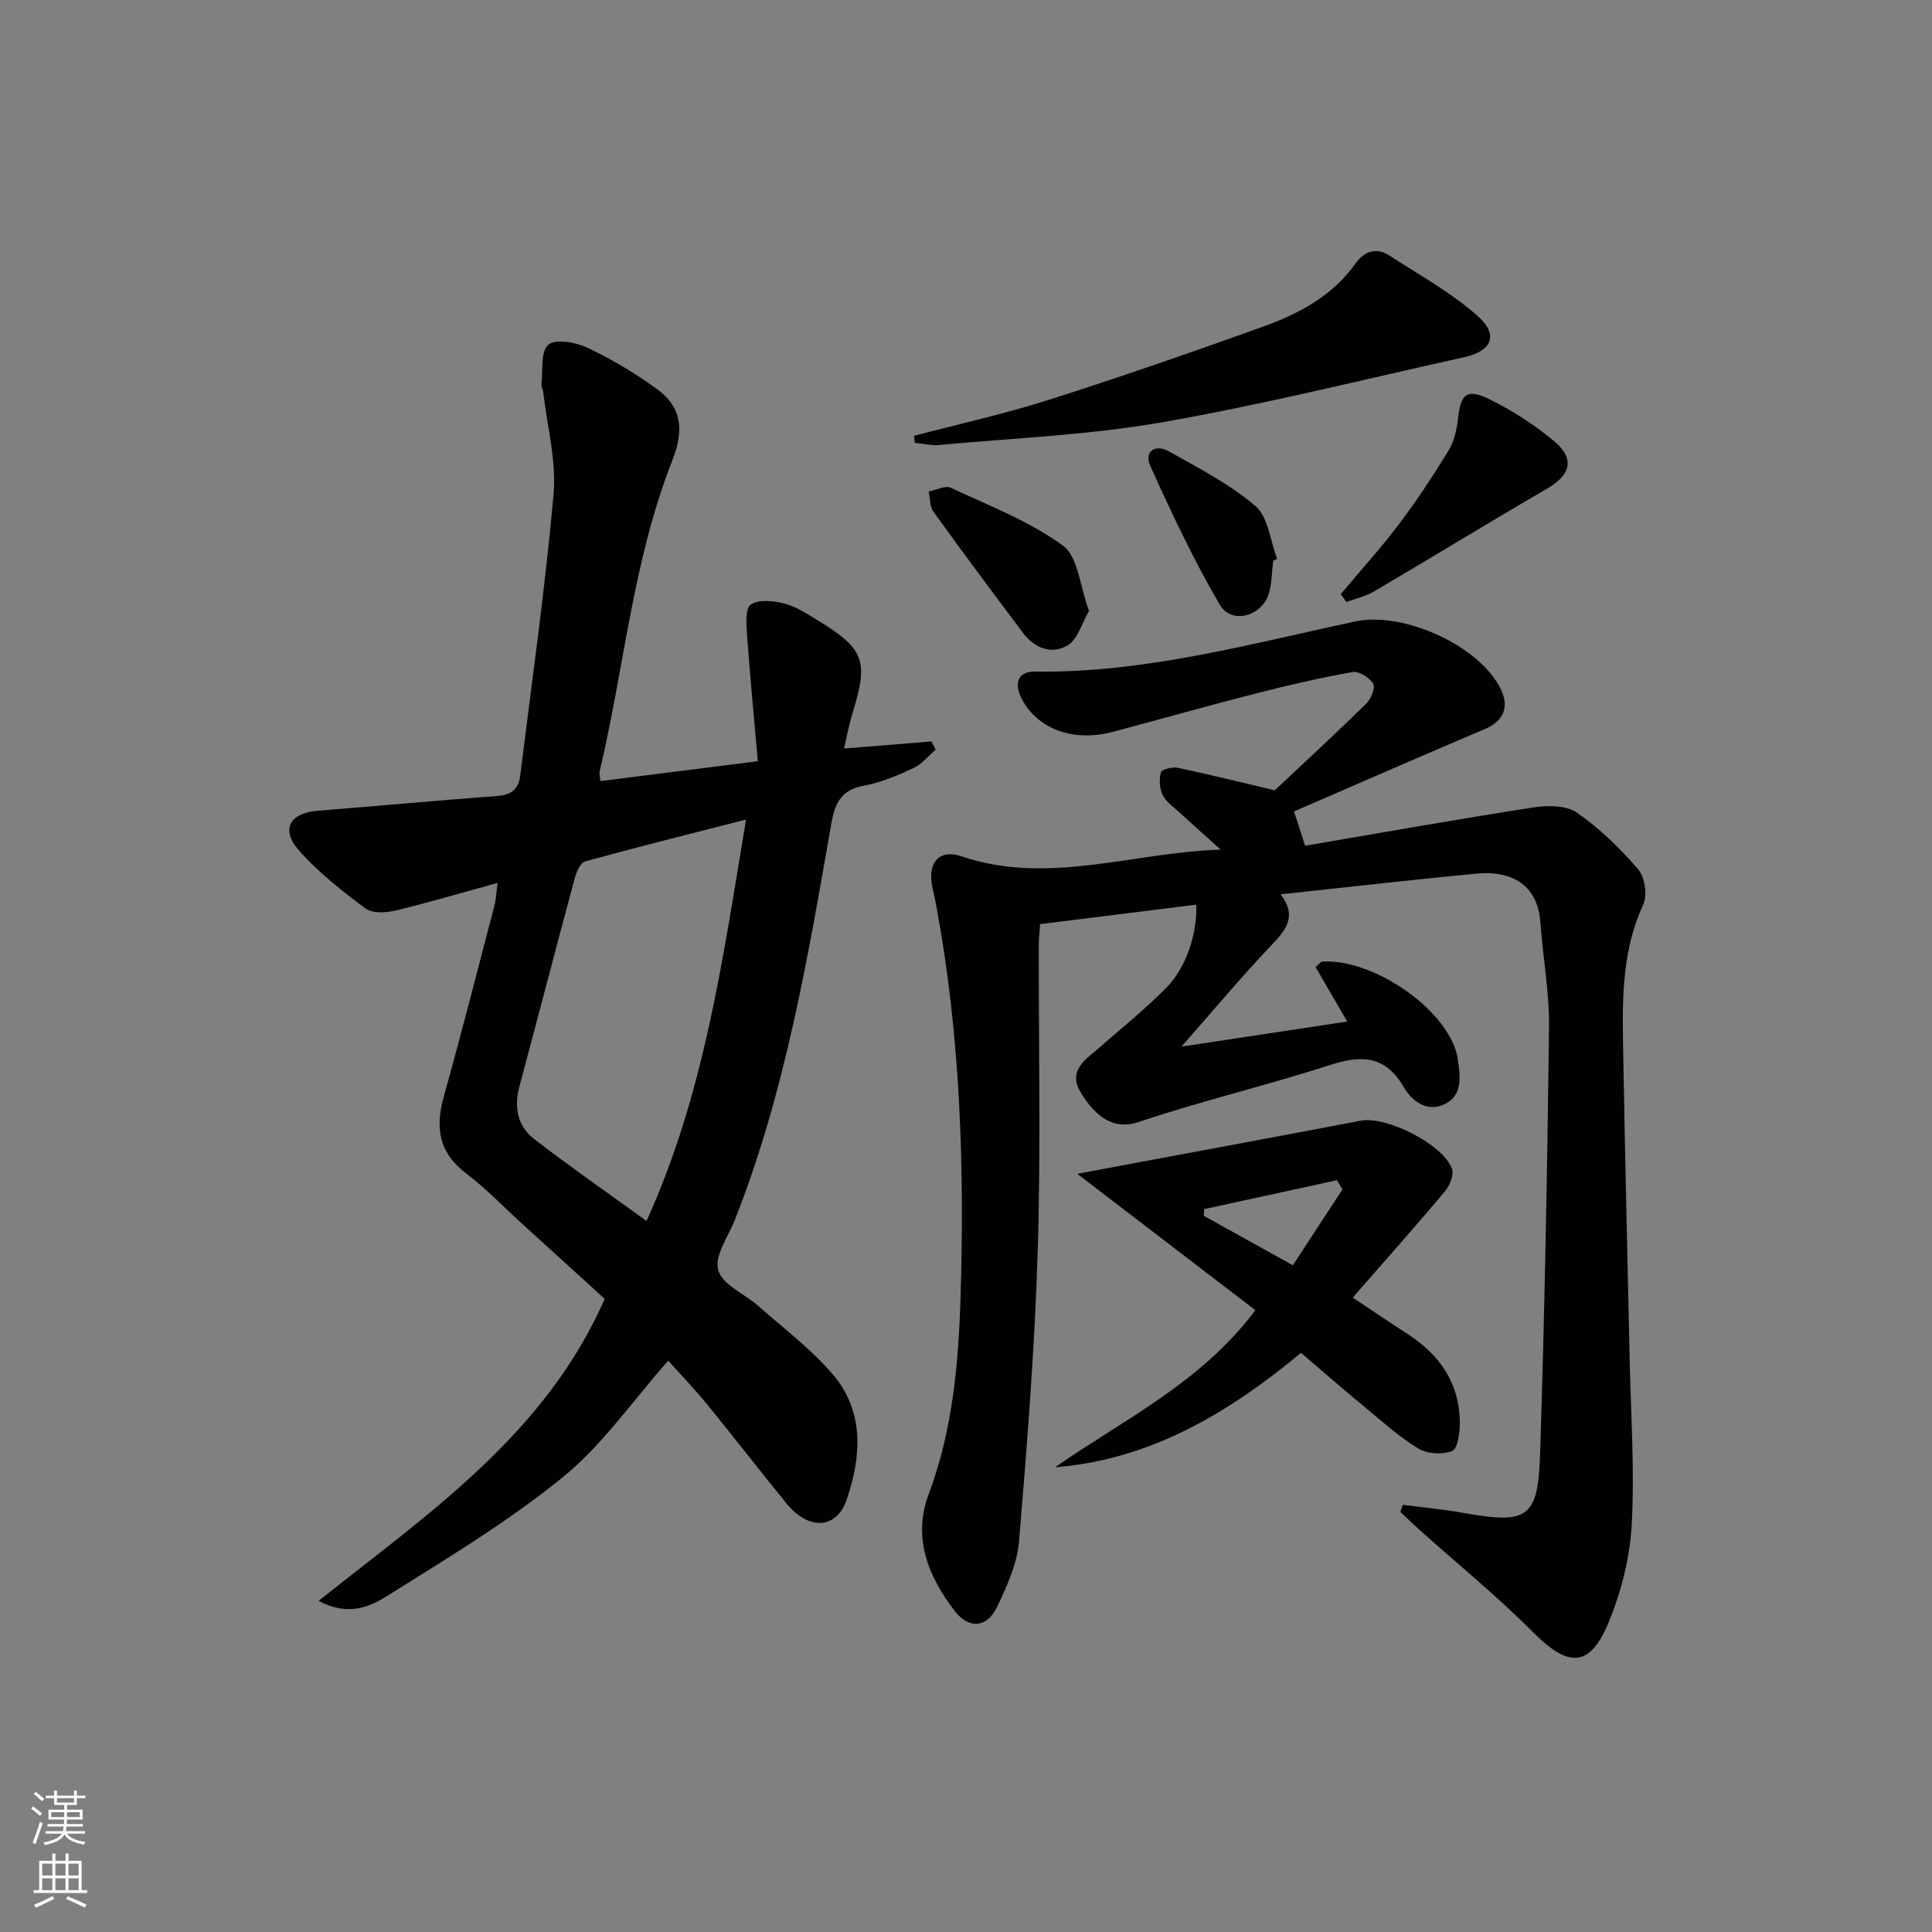 <svg enable-background="new 0 0 400 400" viewBox="0 0 400 400" xmlns="http://www.w3.org/2000/svg"><rect x="0" y="0" width="400" height="400" fill="#808080" stroke="none"/><g fill="#010103"><path d="m247.68 187.3c-10.86 1.35-21.37 2.66-32.33 4.03-.09 1.38-.27 2.82-.28 4.25-.04 21.13.43 42.27-.22 63.38-.62 20.08-2.19 40.14-3.87 60.16-.39 4.64-2.5 9.29-4.55 13.59-2.05 4.29-5.78 4.64-8.69.91-5.57-7.12-8.82-15.35-5.5-24.18 5.02-13.35 6.22-27.16 6.64-41.12.81-26.99-.05-53.89-4.99-80.54-.24-1.31-.51-2.61-.81-3.9-1.17-5.07 1.2-8.21 5.98-6.59 17.91 6.08 35.45-.82 53.67-1.38-2.87-2.59-5.75-5.15-8.6-7.77-1.22-1.12-2.74-2.15-3.42-3.56-.65-1.34-.76-3.24-.35-4.67.18-.63 2.37-1.18 3.47-.95 6.91 1.47 13.77 3.17 20.1 4.66 6.15-5.79 12.64-11.76 18.93-17.93.99-.97 1.94-3.31 1.45-4.14-.76-1.26-2.95-2.64-4.26-2.41-6.68 1.18-13.32 2.72-19.9 4.4-9.96 2.55-19.85 5.35-29.79 7.99-7.82 2.08-15.04-.39-18.46-6.19-2.19-3.71-1.29-6.36 2.45-6.3 22.69.32 44.38-5.72 66.28-10.38 10-2.12 25.79 5.07 30.11 14.06 1.83 3.81.46 6.63-3.4 8.26-13.12 5.55-26.17 11.28-39.43 17.02.91 2.81 1.5 4.64 2.3 7.1 15.87-2.7 31.5-5.49 47.19-7.92 2.95-.46 6.82-.49 9.05 1.05 4.72 3.26 8.97 7.4 12.73 11.77 1.39 1.62 1.92 5.39 1.02 7.33-4.82 10.43-4.28 21.41-4.1 32.36.35 20.64.88 41.28 1.31 61.91.24 11.31 1.03 22.65.43 33.91-.36 6.8-2.11 13.81-4.69 20.14-3.95 9.69-8.36 9.7-15.73 2.3-7.49-7.52-15.77-14.26-23.69-21.36-1.29-1.16-2.53-2.37-3.8-3.56.17-.49.33-.99.5-1.48 4.25.56 8.53.95 12.74 1.71 13.04 2.33 15.27 1.06 15.69-12.11.94-29.44 1.49-58.89 1.85-88.34.09-7.27-1.26-14.56-1.79-21.84-.65-8.94-7.48-10.65-13.1-10.11-13.38 1.28-26.74 2.81-40.69 4.3 3.55 4.62 1.03 7.45-2.02 10.67-6.13 6.45-11.84 13.3-18.5 20.86 12.19-1.84 23.11-3.5 34.32-5.19-2.23-3.83-4.41-7.58-6.56-11.28.87-.74 1.1-1.11 1.35-1.13 10.94-.71 26.73 10.56 28.1 20.2.49 3.43 1.13 7.47-2.75 9.33-3.64 1.74-6.76-.67-8.44-3.55-3.83-6.56-8.73-6.69-15.31-4.56-13.09 4.25-26.54 7.39-39.57 11.79-5.28 1.79-9.05-1.25-11.99-6.11-2.8-4.62 1.08-6.86 3.93-9.36 4.62-4.05 9.42-7.92 13.73-12.27 4.17-4.19 6.47-11.25 6.26-17.26z"/><path d="m124.31 161.72c10.55-1.33 20.84-2.63 32.59-4.12-.78-8.88-1.61-17.54-2.24-26.2-.15-2.14-.37-5.45.78-6.23 1.63-1.1 4.62-.8 6.83-.25 2.36.58 4.56 2.01 6.69 3.3 10.09 6.14 10.93 8.5 7.49 19.61-.67 2.17-1.07 4.43-1.7 7.14 6.39-.52 12.23-.99 18.08-1.46.3.57.6 1.13.9 1.7-1.53 1.3-2.86 3.01-4.62 3.82-3.31 1.53-6.77 3.01-10.32 3.65-4.87.88-5.99 3.89-6.73 8.16-4.83 27.63-9.51 55.3-19.86 81.59-1.39 3.52-4.32 7.55-3.51 10.52.81 3 5.45 4.91 8.3 7.43 5.22 4.62 10.9 8.88 15.4 14.13 6.6 7.72 5.97 17.02 2.9 25.99-2.1 6.13-7.88 6.38-12.41.83-5.58-6.83-10.97-13.83-16.55-20.66-2.61-3.19-5.48-6.17-7.98-8.96-7.37 8.31-13.61 17.45-21.84 24.14-11.4 9.27-24.16 16.92-36.66 24.76-3.54 2.22-8.07 3.98-13.88.82 22.87-18.19 46.9-34.45 59.23-62.51-5.46-4.97-11.33-10.3-17.19-15.64-3.82-3.47-7.41-7.24-11.51-10.35-5.68-4.3-6.41-9.49-4.61-15.92 3.66-13.1 7.02-26.28 10.46-39.44.36-1.37.4-2.81.67-4.78-7.53 2.07-14.34 4.1-21.25 5.75-1.94.46-4.72.58-6.12-.47-4.88-3.66-9.81-7.48-13.8-12.05-3.81-4.36-1.79-7.72 3.95-8.17 12.42-.97 24.83-2.14 37.26-3.06 2.84-.21 4.3-1.47 4.63-4.11 2.41-19.44 5.19-38.85 6.92-58.35.62-6.96-1.35-14.14-2.15-21.22-.06-.49-.41-.98-.36-1.44.33-2.87-.23-6.77 1.4-8.28 1.4-1.29 5.68-.56 8.07.58 5.07 2.4 9.98 5.31 14.51 8.63 4.87 3.57 5.72 8.12 3.1 14.78-8.16 20.69-9.93 42.84-15.01 64.23-.16.58.07 1.25.14 2.11zm30.15 7.96c-11.85 3.03-22.61 5.72-33.31 8.66-.96.27-1.79 2.13-2.13 3.4-3.89 14.4-7.63 28.84-11.49 43.25-1.15 4.3-.36 8.2 3.08 10.85 7.46 5.75 15.21 11.13 23.25 16.95 12.02-26.48 15.8-54.38 20.6-83.11z"/><path d="m269.36 280.09c-15.05 12.47-31.1 22.09-50.92 23.7 14.21-9.91 30.13-17.42 41.47-32.53-12.04-9.22-23.92-18.31-36.87-28.23 4.13-.77 7.23-1.36 10.33-1.94 16.12-3.01 32.25-5.98 48.36-9.07 5.2-1 16.97 4.8 18.88 9.95.46 1.25-.46 3.51-1.46 4.7-6.09 7.25-12.39 14.32-19.08 21.99 4.1 2.72 7.73 5.19 11.42 7.57 6.75 4.37 10.77 10.36 10.75 18.55-.01 1.97-.48 5.21-1.59 5.64-2.02.77-5.13.61-6.97-.5-3.95-2.39-7.45-5.56-11.03-8.53-4.48-3.68-8.84-7.49-13.29-11.3zm-20.03-29.76c-.03.46-.07.93-.1 1.39 6.01 3.34 12.02 6.68 18.44 10.24 3.58-5.47 6.92-10.58 10.27-15.7-.38-.64-.76-1.27-1.14-1.91-9.17 1.99-18.32 3.98-27.47 5.98z"/><path d="m189.24 90.23c9.26-2.44 18.63-4.5 27.74-7.4 14.84-4.72 29.56-9.83 44.22-15.09 7.55-2.7 14.62-6.38 19.48-13.23 1.77-2.49 4.26-3.36 6.95-1.62 6.21 4.02 12.79 7.66 18.28 12.51 4.45 3.94 3.01 7.27-2.75 8.55-20.86 4.61-41.61 9.82-62.63 13.49-15.14 2.65-30.64 3.25-45.99 4.68-1.69.16-3.44-.27-5.16-.43-.04-.47-.09-.97-.14-1.46z"/><path d="m277.58 123.01c4.01-4.78 8.22-9.41 11.98-14.38 3.69-4.88 7.08-10.01 10.28-15.23 1.16-1.9 1.76-4.32 2-6.57.57-5.36 1.86-6.53 6.78-4.05 4.69 2.36 9.24 5.26 13.24 8.65 4.26 3.6 3.28 6.93-1.49 9.7-12.04 7-23.91 14.27-35.91 21.33-1.73 1.02-3.79 1.47-5.7 2.18-.39-.55-.79-1.09-1.18-1.63z"/><path d="m225.47 126.49c-1.52 2.6-2.35 5.88-4.41 7.12-3.25 1.97-6.84.62-9.21-2.52-6.28-8.34-12.51-16.72-18.62-25.19-.76-1.06-.65-2.74-.94-4.14 1.53-.3 3.4-1.31 4.55-.77 7.91 3.69 16.25 6.9 23.22 11.96 3.15 2.28 3.51 8.42 5.41 13.54z"/><path d="m263.6 116.1c-.29 2.29-.25 4.69-.93 6.86-1.49 4.71-7.73 6.36-10.13 2.24-5.4-9.25-9.99-19-14.4-28.77-1.35-2.98 1.08-4.56 3.87-2.98 6.16 3.48 12.61 6.77 17.92 11.33 2.66 2.29 3.06 7.2 4.48 10.93-.28.12-.54.26-.81.39z"/></g><path d="m6.44 374.46.42-.45c.65.47 1.27.95 1.85 1.44l-.45.49c-.65-.56-1.25-1.06-1.82-1.48m.93 7.33-.63-.26c.55-1.36 1.05-2.8 1.53-4.33.19.1.38.19.59.27-.47 1.29-.96 2.73-1.49 4.32m-.38-10.38.44-.42c.43.34 1.01.82 1.74 1.44l-.49.49c-.53-.51-1.09-1.01-1.69-1.51m2.5.35h1.72v-1.04h.59v1.04h3.52v-1.04h.59v1.04h1.75v.53h-1.75v1.42h-2.03v.97h3.22v2.03h-3.24c0 .35-.01.66-.03.93h3.32v.53h-3.37c-.03.27-.08.58-.15.94h3.96v.53h-3.71c.67.92 1.93 1.48 3.79 1.68-.13.24-.23.44-.29.59-2.13-.38-3.48-1.08-4.04-2.12-.43.97-1.77 1.72-4.03 2.23-.09-.19-.2-.37-.33-.55 2.1-.42 3.37-1.03 3.81-1.83h-3.36v-.53h3.58c.08-.29.13-.61.16-.94h-3.33v-.53h3.39c.02-.27.04-.58.04-.93h-3.23v-2.03h3.25v-.97h-2.07v-1.42h-1.73zm1.12 3.44v1h2.65c.01-.3.02-.44.01-.4v-.25-.35zm1.19-2h3.52v-.91h-3.52zm4.71 2h-2.63v.59c0 .15-.01.28-.01.4h2.64z" fill="#fbfcfa"/><path d="m13.56 383.74h.63v1.52h2.72v6.07h1.13v.6h-11.06v-.6h1.13v-6.07h2.73v-1.52h.63v1.52h2.1v-1.52zm-2.69 8.83.38.56c-1.24.63-2.53 1.25-3.85 1.85-.1-.21-.21-.42-.34-.63 1.37-.55 2.63-1.15 3.81-1.78m-2.13-4.27h2.1v-2.45h-2.1zm0 3.04h2.1v-2.46h-2.1zm2.72-3.04h2.1v-2.45h-2.1zm0 3.04h2.1v-2.46h-2.1zm6.07 3.6c-1.41-.71-2.7-1.3-3.86-1.78l.35-.56c1.45.62 2.75 1.19 3.88 1.72zm-1.25-9.09h-2.1v2.45h2.1zm-2.09 5.49h2.1v-2.46h-2.1z" fill="#fbfcfa"/></svg>